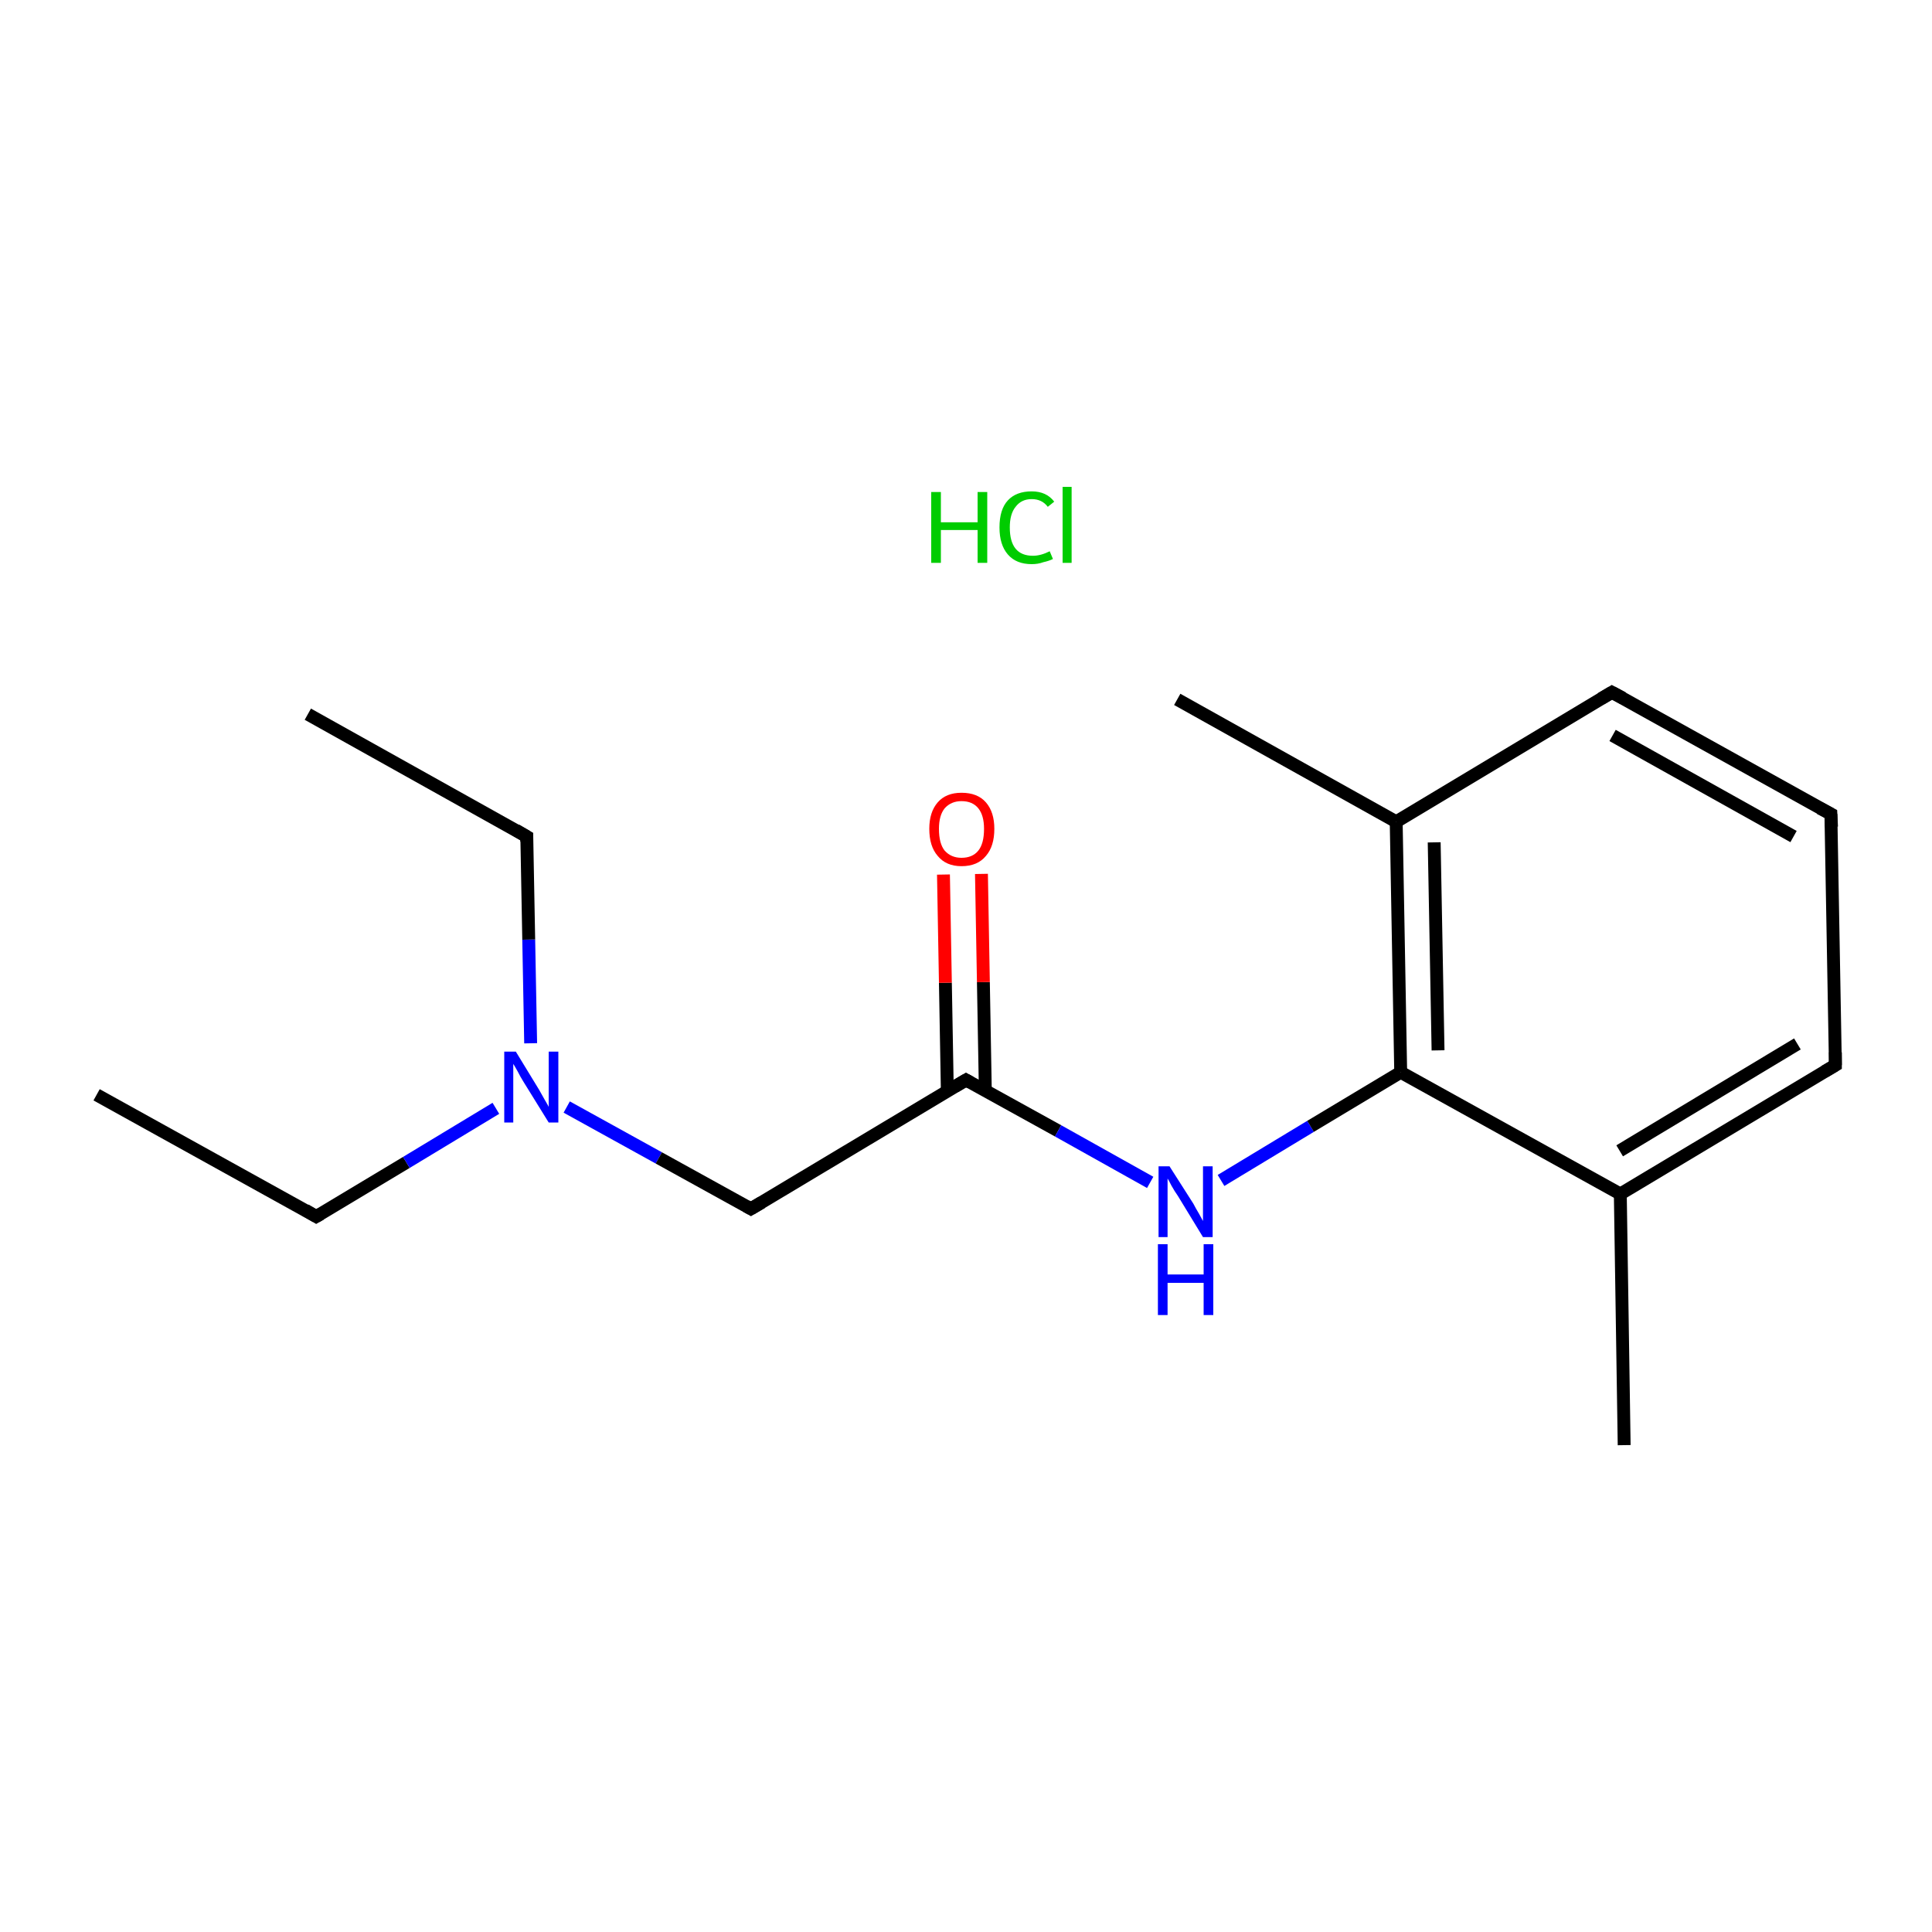 <?xml version='1.0' encoding='iso-8859-1'?>
<svg version='1.1' baseProfile='full'
              xmlns='http://www.w3.org/2000/svg'
                      xmlns:rdkit='http://www.rdkit.org/xml'
                      xmlns:xlink='http://www.w3.org/1999/xlink'
                  xml:space='preserve'
width='300px' height='300px' viewBox='0 0 300 300'>
<!-- END OF HEADER -->
<rect style='opacity:1.0;fill:#FFFFFF;stroke:none' width='300.0' height='300.0' x='0.0' y='0.0'> </rect>
<path class='bond-0 atom-0 atom-1' d='M 15.0,170.0 L 49.1,188.9' style='fill:none;fill-rule:evenodd;stroke:#000000;stroke-width:2.0px;stroke-linecap:butt;stroke-linejoin:miter;stroke-opacity:1' />
<path class='bond-1 atom-1 atom-2' d='M 49.1,188.9 L 63.1,180.5' style='fill:none;fill-rule:evenodd;stroke:#000000;stroke-width:2.0px;stroke-linecap:butt;stroke-linejoin:miter;stroke-opacity:1' />
<path class='bond-1 atom-1 atom-2' d='M 63.1,180.5 L 77.0,172.1' style='fill:none;fill-rule:evenodd;stroke:#0000FF;stroke-width:2.0px;stroke-linecap:butt;stroke-linejoin:miter;stroke-opacity:1' />
<path class='bond-2 atom-2 atom-3' d='M 82.4,162.0 L 82.1,145.9' style='fill:none;fill-rule:evenodd;stroke:#0000FF;stroke-width:2.0px;stroke-linecap:butt;stroke-linejoin:miter;stroke-opacity:1' />
<path class='bond-2 atom-2 atom-3' d='M 82.1,145.9 L 81.8,129.9' style='fill:none;fill-rule:evenodd;stroke:#000000;stroke-width:2.0px;stroke-linecap:butt;stroke-linejoin:miter;stroke-opacity:1' />
<path class='bond-3 atom-3 atom-4' d='M 81.8,129.9 L 47.8,110.9' style='fill:none;fill-rule:evenodd;stroke:#000000;stroke-width:2.0px;stroke-linecap:butt;stroke-linejoin:miter;stroke-opacity:1' />
<path class='bond-4 atom-2 atom-5' d='M 88.0,171.9 L 102.3,179.8' style='fill:none;fill-rule:evenodd;stroke:#0000FF;stroke-width:2.0px;stroke-linecap:butt;stroke-linejoin:miter;stroke-opacity:1' />
<path class='bond-4 atom-2 atom-5' d='M 102.3,179.8 L 116.6,187.7' style='fill:none;fill-rule:evenodd;stroke:#000000;stroke-width:2.0px;stroke-linecap:butt;stroke-linejoin:miter;stroke-opacity:1' />
<path class='bond-5 atom-5 atom-6' d='M 116.6,187.7 L 150.0,167.7' style='fill:none;fill-rule:evenodd;stroke:#000000;stroke-width:2.0px;stroke-linecap:butt;stroke-linejoin:miter;stroke-opacity:1' />
<path class='bond-6 atom-6 atom-7' d='M 153.0,169.3 L 152.7,152.5' style='fill:none;fill-rule:evenodd;stroke:#000000;stroke-width:2.0px;stroke-linecap:butt;stroke-linejoin:miter;stroke-opacity:1' />
<path class='bond-6 atom-6 atom-7' d='M 152.7,152.5 L 152.4,135.7' style='fill:none;fill-rule:evenodd;stroke:#FF0000;stroke-width:2.0px;stroke-linecap:butt;stroke-linejoin:miter;stroke-opacity:1' />
<path class='bond-6 atom-6 atom-7' d='M 147.1,169.4 L 146.8,152.6' style='fill:none;fill-rule:evenodd;stroke:#000000;stroke-width:2.0px;stroke-linecap:butt;stroke-linejoin:miter;stroke-opacity:1' />
<path class='bond-6 atom-6 atom-7' d='M 146.8,152.6 L 146.5,135.8' style='fill:none;fill-rule:evenodd;stroke:#FF0000;stroke-width:2.0px;stroke-linecap:butt;stroke-linejoin:miter;stroke-opacity:1' />
<path class='bond-7 atom-6 atom-8' d='M 150.0,167.7 L 164.3,175.6' style='fill:none;fill-rule:evenodd;stroke:#000000;stroke-width:2.0px;stroke-linecap:butt;stroke-linejoin:miter;stroke-opacity:1' />
<path class='bond-7 atom-6 atom-8' d='M 164.3,175.6 L 178.6,183.6' style='fill:none;fill-rule:evenodd;stroke:#0000FF;stroke-width:2.0px;stroke-linecap:butt;stroke-linejoin:miter;stroke-opacity:1' />
<path class='bond-8 atom-8 atom-9' d='M 189.6,183.3 L 203.5,174.9' style='fill:none;fill-rule:evenodd;stroke:#0000FF;stroke-width:2.0px;stroke-linecap:butt;stroke-linejoin:miter;stroke-opacity:1' />
<path class='bond-8 atom-8 atom-9' d='M 203.5,174.9 L 217.5,166.5' style='fill:none;fill-rule:evenodd;stroke:#000000;stroke-width:2.0px;stroke-linecap:butt;stroke-linejoin:miter;stroke-opacity:1' />
<path class='bond-9 atom-9 atom-10' d='M 217.5,166.5 L 216.8,127.6' style='fill:none;fill-rule:evenodd;stroke:#000000;stroke-width:2.0px;stroke-linecap:butt;stroke-linejoin:miter;stroke-opacity:1' />
<path class='bond-9 atom-9 atom-10' d='M 223.3,163.1 L 222.7,130.8' style='fill:none;fill-rule:evenodd;stroke:#000000;stroke-width:2.0px;stroke-linecap:butt;stroke-linejoin:miter;stroke-opacity:1' />
<path class='bond-10 atom-10 atom-11' d='M 216.8,127.6 L 182.8,108.6' style='fill:none;fill-rule:evenodd;stroke:#000000;stroke-width:2.0px;stroke-linecap:butt;stroke-linejoin:miter;stroke-opacity:1' />
<path class='bond-11 atom-10 atom-12' d='M 216.8,127.6 L 250.3,107.5' style='fill:none;fill-rule:evenodd;stroke:#000000;stroke-width:2.0px;stroke-linecap:butt;stroke-linejoin:miter;stroke-opacity:1' />
<path class='bond-12 atom-12 atom-13' d='M 250.3,107.5 L 284.3,126.4' style='fill:none;fill-rule:evenodd;stroke:#000000;stroke-width:2.0px;stroke-linecap:butt;stroke-linejoin:miter;stroke-opacity:1' />
<path class='bond-12 atom-12 atom-13' d='M 250.4,114.2 L 278.5,129.9' style='fill:none;fill-rule:evenodd;stroke:#000000;stroke-width:2.0px;stroke-linecap:butt;stroke-linejoin:miter;stroke-opacity:1' />
<path class='bond-13 atom-13 atom-14' d='M 284.3,126.4 L 285.0,165.4' style='fill:none;fill-rule:evenodd;stroke:#000000;stroke-width:2.0px;stroke-linecap:butt;stroke-linejoin:miter;stroke-opacity:1' />
<path class='bond-14 atom-14 atom-15' d='M 285.0,165.4 L 251.6,185.4' style='fill:none;fill-rule:evenodd;stroke:#000000;stroke-width:2.0px;stroke-linecap:butt;stroke-linejoin:miter;stroke-opacity:1' />
<path class='bond-14 atom-14 atom-15' d='M 279.1,162.1 L 251.5,178.7' style='fill:none;fill-rule:evenodd;stroke:#000000;stroke-width:2.0px;stroke-linecap:butt;stroke-linejoin:miter;stroke-opacity:1' />
<path class='bond-15 atom-15 atom-16' d='M 251.6,185.4 L 252.2,224.4' style='fill:none;fill-rule:evenodd;stroke:#000000;stroke-width:2.0px;stroke-linecap:butt;stroke-linejoin:miter;stroke-opacity:1' />
<path class='bond-16 atom-15 atom-9' d='M 251.6,185.4 L 217.5,166.5' style='fill:none;fill-rule:evenodd;stroke:#000000;stroke-width:2.0px;stroke-linecap:butt;stroke-linejoin:miter;stroke-opacity:1' />
<path d='M 47.4,187.9 L 49.1,188.9 L 49.8,188.5' style='fill:none;stroke:#000000;stroke-width:2.0px;stroke-linecap:butt;stroke-linejoin:miter;stroke-miterlimit:10;stroke-opacity:1;' />
<path d='M 81.8,130.7 L 81.8,129.9 L 80.1,128.9' style='fill:none;stroke:#000000;stroke-width:2.0px;stroke-linecap:butt;stroke-linejoin:miter;stroke-miterlimit:10;stroke-opacity:1;' />
<path d='M 115.9,187.3 L 116.6,187.7 L 118.3,186.7' style='fill:none;stroke:#000000;stroke-width:2.0px;stroke-linecap:butt;stroke-linejoin:miter;stroke-miterlimit:10;stroke-opacity:1;' />
<path d='M 148.3,168.7 L 150.0,167.7 L 150.7,168.1' style='fill:none;stroke:#000000;stroke-width:2.0px;stroke-linecap:butt;stroke-linejoin:miter;stroke-miterlimit:10;stroke-opacity:1;' />
<path d='M 248.6,108.5 L 250.3,107.5 L 252.0,108.4' style='fill:none;stroke:#000000;stroke-width:2.0px;stroke-linecap:butt;stroke-linejoin:miter;stroke-miterlimit:10;stroke-opacity:1;' />
<path d='M 282.6,125.5 L 284.3,126.4 L 284.4,128.4' style='fill:none;stroke:#000000;stroke-width:2.0px;stroke-linecap:butt;stroke-linejoin:miter;stroke-miterlimit:10;stroke-opacity:1;' />
<path d='M 285.0,163.4 L 285.0,165.4 L 283.3,166.4' style='fill:none;stroke:#000000;stroke-width:2.0px;stroke-linecap:butt;stroke-linejoin:miter;stroke-miterlimit:10;stroke-opacity:1;' />
<path class='atom-2' d='M 80.1 163.3
L 83.7 169.2
Q 84.0 169.7, 84.6 170.8
Q 85.2 171.8, 85.2 171.9
L 85.2 163.3
L 86.7 163.3
L 86.7 174.3
L 85.2 174.3
L 81.3 168.0
Q 80.8 167.2, 80.4 166.4
Q 79.9 165.5, 79.7 165.2
L 79.7 174.3
L 78.3 174.3
L 78.3 163.3
L 80.1 163.3
' fill='#0000FF'/>
<path class='atom-7' d='M 144.3 128.7
Q 144.3 126.1, 145.6 124.6
Q 146.9 123.1, 149.3 123.1
Q 151.8 123.1, 153.1 124.6
Q 154.4 126.1, 154.4 128.7
Q 154.4 131.4, 153.1 132.9
Q 151.8 134.5, 149.3 134.5
Q 146.9 134.5, 145.6 132.9
Q 144.3 131.4, 144.3 128.7
M 149.3 133.2
Q 151.0 133.2, 151.9 132.1
Q 152.8 131.0, 152.8 128.7
Q 152.8 126.6, 151.9 125.5
Q 151.0 124.4, 149.3 124.4
Q 147.7 124.4, 146.7 125.5
Q 145.8 126.6, 145.8 128.7
Q 145.8 131.0, 146.7 132.1
Q 147.7 133.2, 149.3 133.2
' fill='#FF0000'/>
<path class='atom-8' d='M 181.6 181.1
L 185.3 186.9
Q 185.6 187.5, 186.2 188.5
Q 186.8 189.6, 186.8 189.6
L 186.8 181.1
L 188.3 181.1
L 188.3 192.1
L 186.8 192.1
L 182.9 185.7
Q 182.4 185.0, 181.9 184.1
Q 181.5 183.3, 181.3 183.0
L 181.3 192.1
L 179.9 192.1
L 179.9 181.1
L 181.6 181.1
' fill='#0000FF'/>
<path class='atom-8' d='M 179.8 193.2
L 181.3 193.2
L 181.3 197.9
L 186.9 197.9
L 186.9 193.2
L 188.4 193.2
L 188.4 204.2
L 186.9 204.2
L 186.9 199.2
L 181.3 199.2
L 181.3 204.2
L 179.8 204.2
L 179.8 193.2
' fill='#0000FF'/>
<path class='atom-17' d='M 144.6 76.4
L 146.1 76.4
L 146.1 81.1
L 151.8 81.1
L 151.8 76.4
L 153.3 76.4
L 153.3 87.4
L 151.8 87.4
L 151.8 82.3
L 146.1 82.3
L 146.1 87.4
L 144.6 87.4
L 144.6 76.4
' fill='#00CC00'/>
<path class='atom-17' d='M 155.2 81.9
Q 155.2 79.1, 156.5 77.7
Q 157.8 76.3, 160.2 76.3
Q 162.5 76.3, 163.7 77.9
L 162.7 78.7
Q 161.8 77.5, 160.2 77.5
Q 158.6 77.5, 157.7 78.7
Q 156.8 79.8, 156.8 81.9
Q 156.8 84.1, 157.7 85.2
Q 158.6 86.3, 160.4 86.3
Q 161.6 86.3, 163.0 85.6
L 163.5 86.8
Q 162.9 87.1, 162.0 87.3
Q 161.2 87.6, 160.2 87.6
Q 157.8 87.6, 156.5 86.1
Q 155.2 84.6, 155.2 81.9
' fill='#00CC00'/>
<path class='atom-17' d='M 165.0 75.6
L 166.4 75.6
L 166.4 87.4
L 165.0 87.4
L 165.0 75.6
' fill='#00CC00'/>
</svg>
